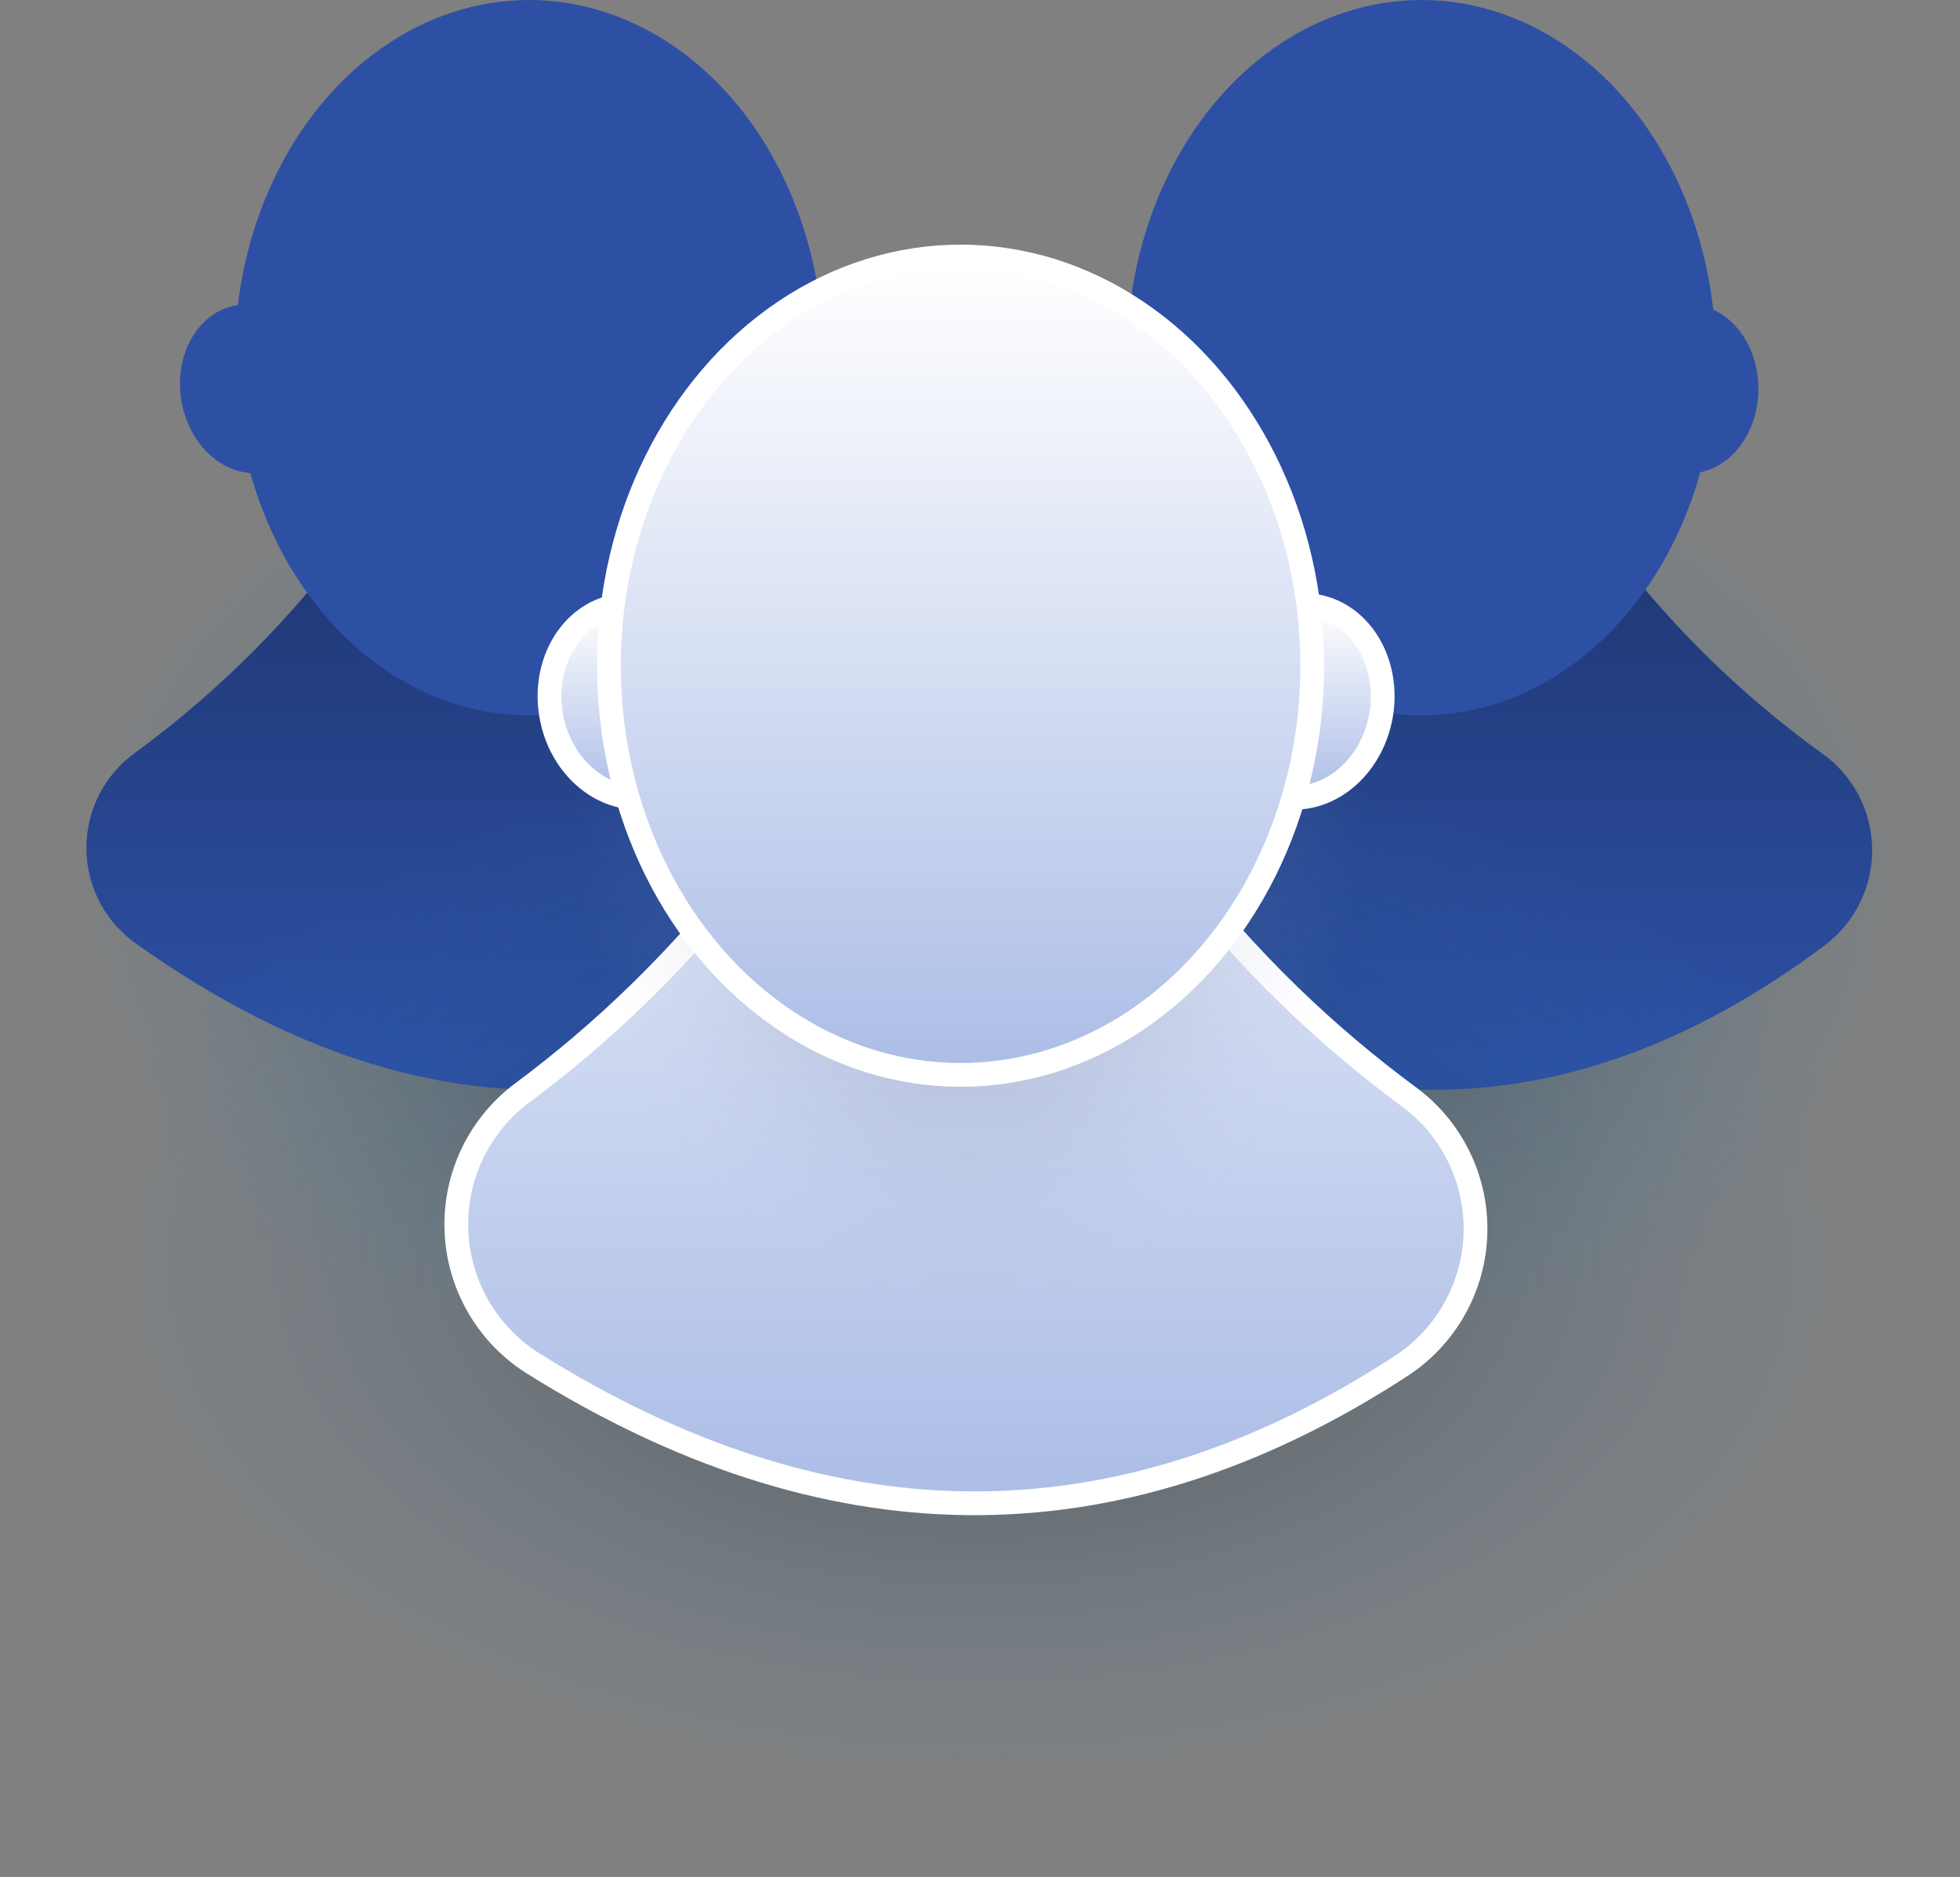 <svg viewBox="0 0 165 158" xmlns="http://www.w3.org/2000/svg" xml:space="preserve" style="fill-rule:evenodd;clip-rule:evenodd;stroke-linecap:round;stroke-linejoin:round;stroke-miterlimit:1.5">
    <rect x="0" y="0" width="165" height="158" fill="#808080" stroke="none"/>
    <title>Holders icon</title>
    <g id="person1">
        <path d="M45.622,35.618c30.103,0 54.542,18.68 54.542,41.689c0,23.01 -24.439,41.69 -54.542,41.69c-30.103,0 -41.692,-18.744 -41.692,-41.753c0,-23.009 11.589,-41.626 41.692,-41.626Z" style="fill:url(#_sarchRadial11);"/>
        <path d="M78.299,63.439c2.605,1.829 4.177,4.795 4.229,7.978c0.052,3.183 -1.422,6.198 -3.967,8.111c-22.346,16.745 -44.696,15.836 -67.046,-0.048c-2.644,-1.835 -4.228,-4.844 -4.242,-8.064c-0.015,-3.219 1.542,-6.242 4.171,-8.101c10.616,-7.784 25.846,-22.829 32.377,-48.625c0,0 0.314,-7.546 0.899,-4.207c0.585,-3.339 0.899,4.207 0.899,4.207c6.584,26.005 22.008,41.084 32.68,48.749Z" style="fill:url(#_sarchLinear12);"/>
        <path d="M19.95,25.696c3.197,-0.498 6.284,2.249 6.889,6.132c0.605,3.883 -1.499,7.44 -4.696,7.939c-3.197,0.498 -6.283,-2.25 -6.889,-6.133c-0.605,-3.882 1.499,-7.439 4.696,-7.938Z" style="fill:#2D50A5;"/>
        <ellipse cx="67.991" cy="32.731" rx="5.862" ry="7.12" style="fill:none;"/>
        <ellipse cx="44.537" cy="30.109" rx="24.79" ry="30.109" style="fill:#2D50A5;"/>
    </g>
    <g id="person2">
        <path d="M120.743,35.618c30.103,0 41.214,18.68 41.214,41.689c0,23.01 -11.111,41.69 -41.214,41.69c-30.103,0 -54.542,-18.68 -54.542,-41.69c0,-23.009 24.439,-41.689 54.542,-41.689Z" style="fill:url(#_sarchRadial13);"/>
        <path d="M153.353,63.39c2.621,1.844 4.202,4.832 4.251,8.037c0.049,3.204 -1.439,6.239 -4.003,8.162c-22.29,16.661 -44.584,15.758 -66.878,-0.047c-2.666,-1.844 -4.264,-4.873 -4.282,-8.114c-0.018,-3.242 1.547,-6.288 4.192,-8.162c10.613,-7.799 25.792,-22.835 32.309,-48.576c0,0 0.314,-7.546 0.899,-4.207c0.585,-3.339 0.899,4.207 0.899,4.207c6.57,25.951 21.943,41.021 32.613,48.7Z" style="fill:url(#_sarchLinear14);"/>
        <ellipse cx="96.168" cy="32.731" rx="5.862" ry="7.12" style="fill:#2D50A5;"/>
        <ellipse cx="142.168" cy="32.731" rx="5.862" ry="7.12" style="fill:#2D50A5;"/>
        <path d="M144.26,25.704c3.193,0.521 5.271,4.093 4.638,7.972c-0.633,3.878 -3.739,6.604 -6.933,6.083c-3.193,-0.522 -5.271,-4.094 -4.638,-7.972c0.633,-3.879 3.739,-6.604 6.933,-6.083Z" style="fill:none;"/>
        <ellipse cx="119.658" cy="30.109" rx="24.79" ry="30.109" style="fill:#2D50A5;"/>
    </g>
    <g id="person3">
        <ellipse cx="82.163" cy="110.033" rx="77.933" ry="47.694" style="fill:url(#_sarchRadial15);"/>
        <path d="M118.476,92.233c3.696,2.658 5.842,6.969 5.736,11.521c-0.107,4.552 -2.453,8.757 -6.27,11.239c-24.333,15.855 -48.677,15.01 -73.021,-0.197c-3.899,-2.43 -6.335,-6.639 -6.5,-11.231c-0.164,-4.591 1.964,-8.964 5.68,-11.667c12.484,-9.313 28.672,-26.109 35.911,-53.5c0,0 0.375,-8.633 1.074,-4.813c0.698,-3.82 1.073,4.813 1.073,4.813c7.321,27.701 23.794,44.565 36.317,53.835Z" style="fill:url(#_sarchLinear16);stroke:white;stroke-width:2px;"/>
        <ellipse cx="81.403" cy="72.154" rx="33.499" ry="43.778" style="fill:url(#_sarchRadial17);"/>
        <path d="M51.846,51.023c3.801,-0.69 7.539,2.342 8.341,6.766c0.802,4.423 -1.633,8.574 -5.435,9.264c-3.802,0.689 -7.54,-2.343 -8.342,-6.766c-0.802,-4.424 1.634,-8.575 5.436,-9.264Z" style="fill:url(#_sarchLinear18);stroke:white;stroke-width:2px;"/>
        <path d="M110.804,51.021c3.803,0.685 6.243,4.833 5.446,9.258c-0.798,4.424 -4.532,7.46 -8.335,6.775c-3.802,-0.685 -6.242,-4.833 -5.445,-9.258c0.797,-4.424 4.531,-7.46 8.334,-6.775Z" style="fill:url(#_sarchLinear19);stroke:white;stroke-width:2px;"/>
        <ellipse cx="80.867" cy="56.038" rx="29.604" ry="34.445" style="fill:url(#_sarchLinear110);stroke:white;stroke-width:2px;"/>
    </g>
    <defs>
        <radialGradient id="_sarchRadial11" cx="0" cy="0" r="1" gradientUnits="userSpaceOnUse" gradientTransform="matrix(-47.262,0,0,-39.444,52.271,74.061)"><stop offset="0" style="stop-color:#000000;stop-opacity:0.4"/><stop offset="1" style="stop-color:#3184C3;stop-opacity:0"/></radialGradient>
        <linearGradient id="_sarchLinear12" x1="0" y1="0" x2="1" y2="0" gradientUnits="userSpaceOnUse" gradientTransform="matrix(3.98459e-15,65.073,-65.073,3.98459e-15,44.44,23.915)"><stop offset="0" style="stop-color:#192D5C;stop-opacity:1"/><stop offset="1" style="stop-color:#2D50A5;stop-opacity:1"/></linearGradient>
        <radialGradient id="_sarchRadial13" cx="0" cy="0" r="1" gradientUnits="userSpaceOnUse" gradientTransform="matrix(-47.028,0,0,-39.444,114.302,74.061)"><stop offset="0" style="stop-color:#000000;stop-opacity:0.4"/><stop offset="1" style="stop-color:#3184C3;stop-opacity:0"/></radialGradient>
        <linearGradient id="_sarchLinear14" x1="0" y1="0" x2="1" y2="0" gradientUnits="userSpaceOnUse" gradientTransform="matrix(3.97971e-15,65.073,-64.994,3.9846e-15,119.562,23.915)"><stop offset="0" style="stop-color:#192D5C;stop-opacity:1"/><stop offset="1" style="stop-color:#2D50A5;stop-opacity:1"/></linearGradient>
        <radialGradient id="_sarchRadial15" cx="0" cy="0" r="1" gradientUnits="userSpaceOnUse" gradientTransform="matrix(-76.549,0,0,-45.125,82.526,106.319)"><stop offset="0" style="stop-color:#000000;stop-opacity:0.4"/><stop offset="1" style="stop-color:#3184C3;stop-opacity:0"/></radialGradient>
        <linearGradient id="_sarchLinear16" x1="0" y1="0" x2="1" y2="0" gradientUnits="userSpaceOnUse" gradientTransform="matrix(-3.17988e-14,90.929,-83.057,-3.48128e-14,86.485,33.652)"><stop offset="0" style="stop-color:white;stop-opacity:1"/><stop offset="1" style="stop-color:#ADBEE7;stop-opacity:1"/></linearGradient>
        <radialGradient id="_sarchRadial17" cx="0" cy="0" r="1" gradientUnits="userSpaceOnUse" gradientTransform="matrix(-32.904,0,0,-41.42,81.559,68.745)"><stop offset="0" style="stop-color:#000000;stop-opacity:0.3"/><stop offset="1" style="stop-color:#ADBEE7;stop-opacity:0"/></radialGradient>
        <linearGradient id="_sarchLinear18" x1="0" y1="0" x2="1" y2="0" gradientUnits="userSpaceOnUse" gradientTransform="matrix(-5.21898e-15,15.706,-13.632,-6.01317e-15,54.147,51.105)"><stop offset="0" style="stop-color:white;stop-opacity:1"/><stop offset="1" style="stop-color:#ADBEE7;stop-opacity:1"/></linearGradient>
        <linearGradient id="_sarchLinear19" x1="0" y1="0" x2="1" y2="0" gradientUnits="userSpaceOnUse" gradientTransform="matrix(-5.21869e-15,15.707,-13.631,-6.01334e-15,110.209,51.105)"><stop offset="0" style="stop-color:white;stop-opacity:1"/><stop offset="1" style="stop-color:#ADBEE7;stop-opacity:1"/></linearGradient>
        <linearGradient id="_sarchLinear110" x1="0" y1="0" x2="1" y2="0" gradientUnits="userSpaceOnUse" gradientTransform="matrix(-2.19425e-14,66.684,-57.312,-2.55306e-14,84.435,22.357)"><stop offset="0" style="stop-color:white;stop-opacity:1"/><stop offset="1" style="stop-color:#ADBEE7;stop-opacity:1"/></linearGradient>
    </defs>
    <style type="text/css">
        #person1,
        #person2,
        #person3 {
            transform-box: fill-box;
            transform-origin: center;
        }
        #person1,
        #person2,
        #person3 {
            transform: translateX(0);
            transition: 0.5s ease-in;
        }
        svg:hover #person1 {
            transform: translateX(10px);
        }
        svg:hover #person2 {
            transform: translateX(-10px);
        }
        svg:hover #person3 {
            transform: scale(0.95);
        }
    </style>
</svg>
